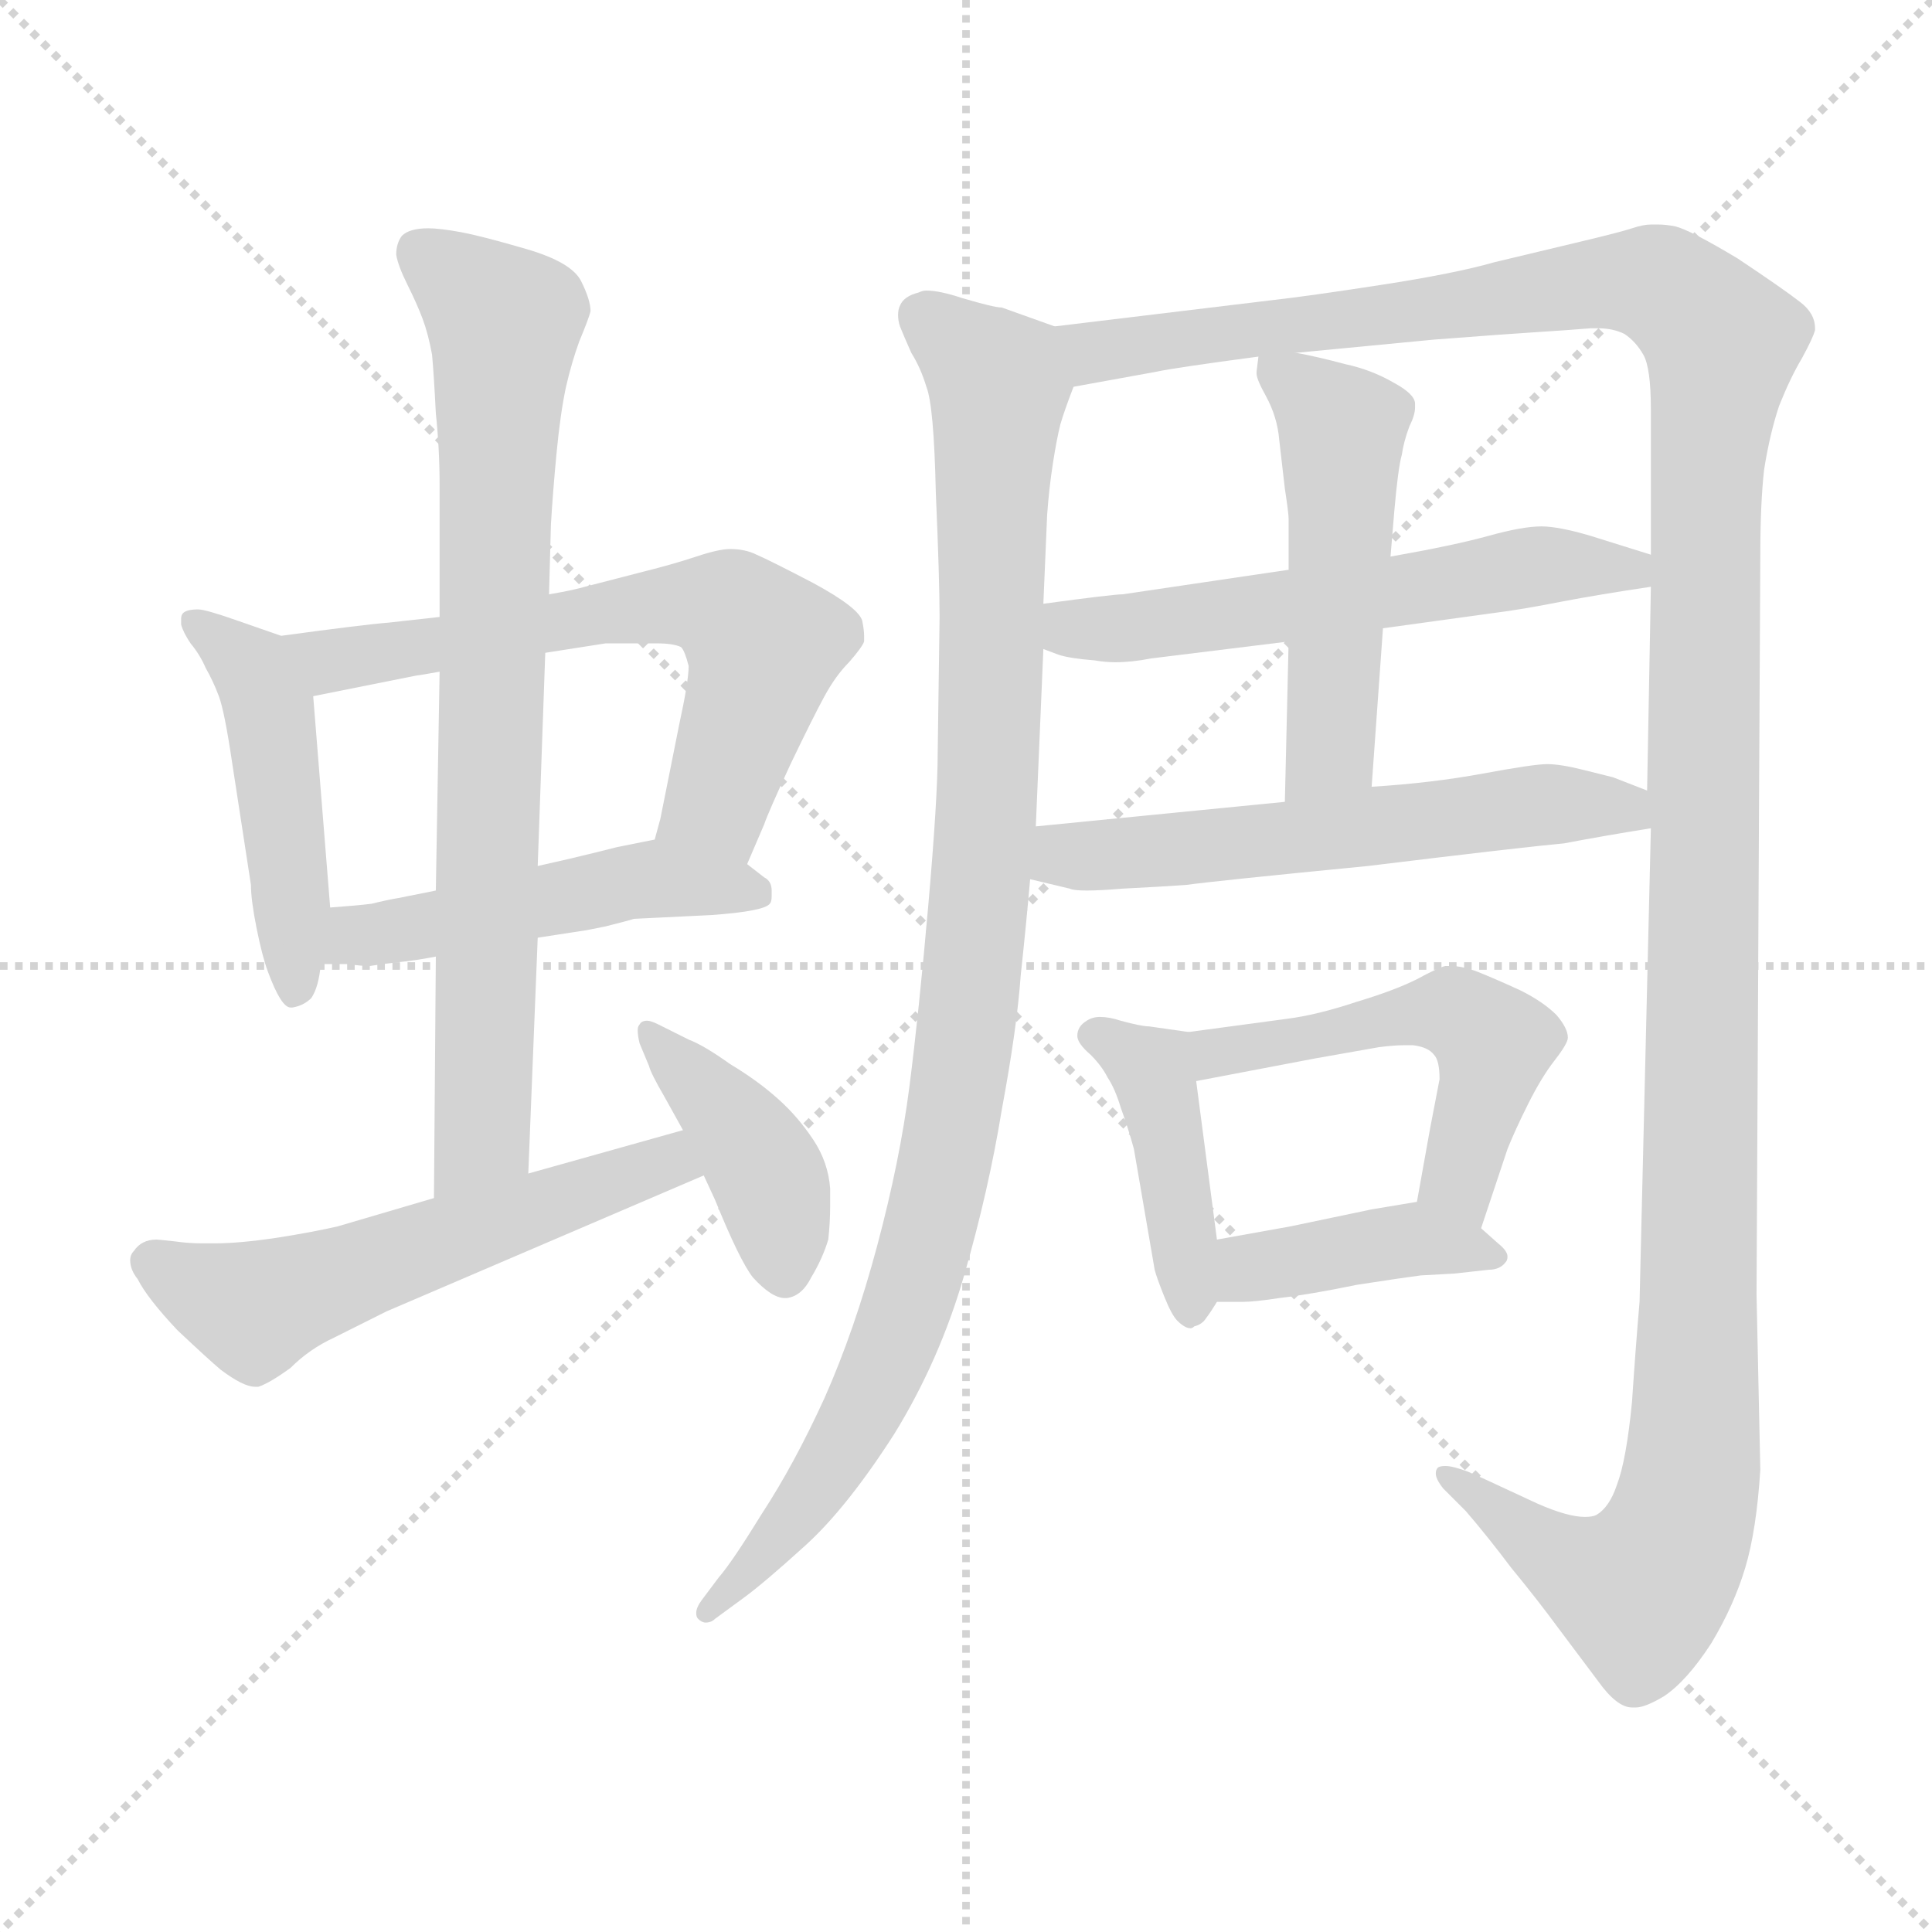 <svg xmlns="http://www.w3.org/2000/svg" version="1.1" viewBox="0 0 1024 1024">
  <g stroke="lightgray" stroke-dasharray="1,1" stroke-width="1" transform="scale(4, 4)">
    <line x1="0" y1="0" x2="256" y2="256" />
    <line x1="256" y1="0" x2="0" y2="256" />
    <line x1="128" y1="0" x2="128" y2="256" />
    <line x1="0" y1="128" x2="256" y2="128" />
  </g>
  <g transform="scale(1.0, -1.0) translate(0.0, -773.00)">
    <style type="text/css">
      
        @keyframes keyframes0 {
          from {
            stroke: blue;
            stroke-dashoffset: 473;
            stroke-width: 128;
          }
          61% {
            animation-timing-function: step-end;
            stroke: blue;
            stroke-dashoffset: 0;
            stroke-width: 128;
          }
          to {
            stroke: black;
            stroke-width: 1024;
          }
        }
        #make-me-a-hanzi-animation-0 {
          animation: keyframes0 0.635s both;
          animation-delay: 0s;
          animation-timing-function: linear;
        }
      
        @keyframes keyframes1 {
          from {
            stroke: blue;
            stroke-dashoffset: 632;
            stroke-width: 128;
          }
          67% {
            animation-timing-function: step-end;
            stroke: blue;
            stroke-dashoffset: 0;
            stroke-width: 128;
          }
          to {
            stroke: black;
            stroke-width: 1024;
          }
        }
        #make-me-a-hanzi-animation-1 {
          animation: keyframes1 0.764s both;
          animation-delay: 0.635s;
          animation-timing-function: linear;
        }
      
        @keyframes keyframes2 {
          from {
            stroke: blue;
            stroke-dashoffset: 486;
            stroke-width: 128;
          }
          61% {
            animation-timing-function: step-end;
            stroke: blue;
            stroke-dashoffset: 0;
            stroke-width: 128;
          }
          to {
            stroke: black;
            stroke-width: 1024;
          }
        }
        #make-me-a-hanzi-animation-2 {
          animation: keyframes2 0.646s both;
          animation-delay: 1.399s;
          animation-timing-function: linear;
        }
      
        @keyframes keyframes3 {
          from {
            stroke: blue;
            stroke-dashoffset: 777;
            stroke-width: 128;
          }
          72% {
            animation-timing-function: step-end;
            stroke: blue;
            stroke-dashoffset: 0;
            stroke-width: 128;
          }
          to {
            stroke: black;
            stroke-width: 1024;
          }
        }
        #make-me-a-hanzi-animation-3 {
          animation: keyframes3 0.882s both;
          animation-delay: 2.045s;
          animation-timing-function: linear;
        }
      
        @keyframes keyframes4 {
          from {
            stroke: blue;
            stroke-dashoffset: 558;
            stroke-width: 128;
          }
          64% {
            animation-timing-function: step-end;
            stroke: blue;
            stroke-dashoffset: 0;
            stroke-width: 128;
          }
          to {
            stroke: black;
            stroke-width: 1024;
          }
        }
        #make-me-a-hanzi-animation-4 {
          animation: keyframes4 0.704s both;
          animation-delay: 2.927s;
          animation-timing-function: linear;
        }
      
        @keyframes keyframes5 {
          from {
            stroke: blue;
            stroke-dashoffset: 411;
            stroke-width: 128;
          }
          57% {
            animation-timing-function: step-end;
            stroke: blue;
            stroke-dashoffset: 0;
            stroke-width: 128;
          }
          to {
            stroke: black;
            stroke-width: 1024;
          }
        }
        #make-me-a-hanzi-animation-5 {
          animation: keyframes5 0.584s both;
          animation-delay: 3.631s;
          animation-timing-function: linear;
        }
      
        @keyframes keyframes6 {
          from {
            stroke: blue;
            stroke-dashoffset: 1000;
            stroke-width: 128;
          }
          76% {
            animation-timing-function: step-end;
            stroke: blue;
            stroke-dashoffset: 0;
            stroke-width: 128;
          }
          to {
            stroke: black;
            stroke-width: 1024;
          }
        }
        #make-me-a-hanzi-animation-6 {
          animation: keyframes6 1.064s both;
          animation-delay: 4.216s;
          animation-timing-function: linear;
        }
      
        @keyframes keyframes7 {
          from {
            stroke: blue;
            stroke-dashoffset: 1410;
            stroke-width: 128;
          }
          82% {
            animation-timing-function: step-end;
            stroke: blue;
            stroke-dashoffset: 0;
            stroke-width: 128;
          }
          to {
            stroke: black;
            stroke-width: 1024;
          }
        }
        #make-me-a-hanzi-animation-7 {
          animation: keyframes7 1.397s both;
          animation-delay: 5.279s;
          animation-timing-function: linear;
        }
      
        @keyframes keyframes8 {
          from {
            stroke: blue;
            stroke-dashoffset: 569;
            stroke-width: 128;
          }
          65% {
            animation-timing-function: step-end;
            stroke: blue;
            stroke-dashoffset: 0;
            stroke-width: 128;
          }
          to {
            stroke: black;
            stroke-width: 1024;
          }
        }
        #make-me-a-hanzi-animation-8 {
          animation: keyframes8 0.713s both;
          animation-delay: 6.677s;
          animation-timing-function: linear;
        }
      
        @keyframes keyframes9 {
          from {
            stroke: blue;
            stroke-dashoffset: 576;
            stroke-width: 128;
          }
          65% {
            animation-timing-function: step-end;
            stroke: blue;
            stroke-dashoffset: 0;
            stroke-width: 128;
          }
          to {
            stroke: black;
            stroke-width: 1024;
          }
        }
        #make-me-a-hanzi-animation-9 {
          animation: keyframes9 0.719s both;
          animation-delay: 7.39s;
          animation-timing-function: linear;
        }
      
        @keyframes keyframes10 {
          from {
            stroke: blue;
            stroke-dashoffset: 504;
            stroke-width: 128;
          }
          62% {
            animation-timing-function: step-end;
            stroke: blue;
            stroke-dashoffset: 0;
            stroke-width: 128;
          }
          to {
            stroke: black;
            stroke-width: 1024;
          }
        }
        #make-me-a-hanzi-animation-10 {
          animation: keyframes10 0.66s both;
          animation-delay: 8.109s;
          animation-timing-function: linear;
        }
      
        @keyframes keyframes11 {
          from {
            stroke: blue;
            stroke-dashoffset: 422;
            stroke-width: 128;
          }
          58% {
            animation-timing-function: step-end;
            stroke: blue;
            stroke-dashoffset: 0;
            stroke-width: 128;
          }
          to {
            stroke: black;
            stroke-width: 1024;
          }
        }
        #make-me-a-hanzi-animation-11 {
          animation: keyframes11 0.593s both;
          animation-delay: 8.769s;
          animation-timing-function: linear;
        }
      
        @keyframes keyframes12 {
          from {
            stroke: blue;
            stroke-dashoffset: 511;
            stroke-width: 128;
          }
          62% {
            animation-timing-function: step-end;
            stroke: blue;
            stroke-dashoffset: 0;
            stroke-width: 128;
          }
          to {
            stroke: black;
            stroke-width: 1024;
          }
        }
        #make-me-a-hanzi-animation-12 {
          animation: keyframes12 0.666s both;
          animation-delay: 9.362s;
          animation-timing-function: linear;
        }
      
        @keyframes keyframes13 {
          from {
            stroke: blue;
            stroke-dashoffset: 403;
            stroke-width: 128;
          }
          57% {
            animation-timing-function: step-end;
            stroke: blue;
            stroke-dashoffset: 0;
            stroke-width: 128;
          }
          to {
            stroke: black;
            stroke-width: 1024;
          }
        }
        #make-me-a-hanzi-animation-13 {
          animation: keyframes13 0.578s both;
          animation-delay: 10.028s;
          animation-timing-function: linear;
        }
      
    </style>
    
      <path d="M 149 436 L 126 444 Q 109 450 105 450 Q 99 450 97 448 Q 96 447 96 445 L 96 442 Q 97 438 101 432 Q 106 426 109 419 Q 113 412 116 404 Q 119 396 123 369 L 133 304 Q 133 296 136 281 Q 139 266 142 258 Q 149 239 154 239 L 155 239 Q 161 240 165 244 Q 169 250 170 262 L 175 292 L 166 404 C 164 431 164 431 149 436 Z" fill="lightgray" />
    
      <path d="M 396 315 L 405 336 Q 407 342 419 368 Q 431 393 437 404 Q 443 415 450 422 Q 457 430 458 433 L 458 436 Q 458 439 457 444 Q 455 451 431 464 Q 408 476 401 479 Q 395 482 387 482 Q 381 482 369 478 Q 357 474 341 470 L 310 462 Q 303 460 291 458 L 233 446 L 206 443 Q 193 442 149 436 C 119 432 137 398 166 404 L 221 415 Q 222 415 233 417 L 289 427 L 321 432 L 348 432 Q 357 432 361 430 Q 363 428 365 420 Q 365 412 360 389 L 350 339 L 347 328 C 339 299 384 287 396 315 Z" fill="lightgray" />
    
      <path d="M 170 262 L 185 262 Q 191 261 196 261 Q 202 262 211 263 Q 221 264 231 266 L 285 276 L 311 280 L 321 282 Q 333 285 336 286 L 377 288 Q 405 290 408 294 Q 409 295 409 298 L 409 301 Q 409 306 405 308 L 396 315 C 373 333 373 333 347 328 L 327 324 L 315 321 Q 303 318 285 314 L 231 301 L 211 297 Q 205 296 197 294 Q 189 293 175 292 C 145 290 140 262 170 262 Z" fill="lightgray" />
    
      <path d="M 231 266 L 230 138 C 230 108 279 121 280 151 L 285 276 L 285 314 L 289 427 L 291 458 L 292 495 Q 293 512 295 533 Q 297 554 300 568 Q 303 581 307 592 Q 312 604 313 608 Q 313 614 308 624 Q 303 634 279 641 Q 255 648 244 650 Q 233 652 227 652 Q 217 652 213 648 Q 210 644 210 638 Q 211 632 216 622 Q 221 612 224 604 Q 227 596 229 585 Q 230 574 231 554 Q 233 535 233 516 L 233 446 L 233 417 L 231 301 L 231 266 Z" fill="lightgray" />
    
      <path d="M 230 138 L 179 123 Q 166 120 147 117 Q 127 114 114 114 L 107 114 Q 100 114 93 115 Q 84 116 83 116 Q 75 116 71 110 Q 69 108 69 105 Q 69 100 73 95 Q 78 85 94 68 Q 111 52 117 47 Q 129 38 135 38 L 137 38 Q 143 40 154 48 Q 164 58 177 64 L 205 78 L 240 93 L 373 150 C 401 162 391 182 362 174 L 280 151 L 230 138 Z" fill="lightgray" />
    
      <path d="M 373 150 L 379 137 Q 392 105 399 96 Q 409 85 416 85 L 417 85 Q 425 86 430 96 Q 436 106 439 116 Q 440 125 440 134 L 440 143 Q 439 157 431 169 Q 423 181 413 190 Q 402 200 387 209 Q 373 219 365 222 L 349 230 Q 345 232 343 232 Q 340 232 339 230 Q 338 229 338 227 Q 338 224 339 220 L 344 208 Q 345 204 352 192 L 362 174 L 373 150 Z" fill="lightgray" />
    
      <path d="M 559 600 L 531 610 Q 527 610 510 615 Q 498 619 491 619 Q 489 619 487 618 Q 479 616 477 611 Q 476 609 476 606 Q 476 603 477 600 Q 479 595 483 586 Q 488 578 491 568 Q 495 558 496 512 Q 498 466 498 446 L 497 374 Q 497 350 492 293 Q 487 236 482 197 Q 477 158 465 113 Q 453 68 437 32 Q 421 -3 404 -29 Q 388 -55 381 -63 L 372 -75 Q 369 -79 369 -82 Q 369 -84 370 -85 Q 372 -87 374 -87 Q 377 -87 379 -85 L 394 -74 Q 405 -66 427 -46 Q 449 -26 474 13 Q 498 52 511 97 Q 524 142 531 185 Q 539 228 541 256 Q 544 284 546 307 L 549 335 L 553 429 L 553 453 L 555 500 Q 556 514 558 527 Q 560 540 562 548 Q 564 555 569 568 C 578 593 578 593 559 600 Z" fill="lightgray" />
    
      <path d="M 875 334 L 869 83 Q 867 60 865 30 Q 862 -1 857 -14 Q 853 -26 846 -30 Q 844 -31 840 -31 Q 831 -31 815 -24 L 787 -11 L 778 -7 Q 770 -4 766 -4 Q 763 -4 762 -5 Q 761 -6 761 -8 Q 761 -11 765 -16 L 777 -28 Q 789 -42 801 -58 Q 815 -75 826 -90 L 847 -118 Q 857 -132 865 -132 L 867 -132 Q 872 -132 882 -126 Q 894 -118 907 -98 Q 919 -78 925 -58 Q 931 -38 933 -6 L 931 87 L 933 479 Q 933 506 935 524 Q 938 543 943 558 Q 949 573 955 583 Q 961 594 962 598 L 962 599 Q 962 607 954 613 Q 945 620 921 636 Q 896 651 888 653 Q 883 654 879 654 L 875 654 Q 871 654 865 652 Q 859 650 838 645 L 792 634 Q 771 628 732 622 Q 693 616 675 614 L 559 600 C 529 596 539 563 569 568 L 613 576 Q 622 578 667 584 L 687 586 L 760 593 Q 799 596 815 597 Q 831 598 843 599 L 847 599 Q 855 599 861 596 Q 867 592 871 585 Q 875 578 875 556 L 875 479 L 875 462 L 873 354 L 875 334 Z" fill="lightgray" />
    
      <path d="M 553 429 L 561 426 Q 567 424 580 423 Q 586 422 591 422 Q 600 422 610 424 L 683 433 L 733 440 L 791 448 Q 807 450 827 454 Q 848 458 875 462 C 905 466 904 470 875 479 L 843 489 Q 826 494 817 494 Q 807 494 789 489 Q 771 484 737 478 L 683 471 L 595 458 Q 590 458 553 453 C 523 449 525 439 553 429 Z" fill="lightgray" />
    
      <path d="M 546 307 L 567 302 Q 569 301 576 301 Q 583 301 595 302 Q 615 303 629 304 Q 643 306 725 314 Q 807 324 829 326 Q 850 330 875 334 C 905 339 901 343 873 354 L 855 361 L 839 365 Q 827 368 820 368 Q 813 368 786 363 Q 759 358 727 356 L 681 348 L 549 335 C 519 332 517 314 546 307 Z" fill="lightgray" />
    
      <path d="M 683 433 L 681 348 C 680 318 725 326 727 356 L 733 440 L 737 478 L 739 502 Q 741 525 743 532 Q 744 539 747 547 Q 750 553 750 557 L 750 559 Q 750 564 739 570 Q 727 577 713 580 Q 698 584 687 586 C 668 590 668 590 667 584 L 666 576 L 666 575 Q 666 572 671 563 Q 677 552 678 540 L 681 514 Q 683 501 683 498 L 683 471 L 683 433 Z" fill="lightgray" />
    
      <path d="M 630 226 L 609 229 Q 605 229 594 232 Q 588 234 583 234 Q 579 234 576 232 Q 571 229 571 224 Q 571 220 578 214 Q 584 208 587 202 Q 591 196 594 186 Q 598 175 601 164 L 612 100 Q 613 96 617 86 Q 621 76 624 73 Q 628 69 631 69 Q 632 69 633 70 Q 637 71 639 74 Q 642 78 645 83 C 649 89 649 89 645 116 L 634 200 C 631 226 631 226 630 226 Z" fill="lightgray" />
    
      <path d="M 785 122 L 799 164 Q 803 174 810 188 Q 817 202 824 211 Q 831 220 831 223 Q 831 228 825 235 Q 818 242 806 248 Q 793 254 783 258 Q 775 261 769 261 L 766 261 Q 762 260 751 254 Q 739 248 719 242 Q 698 235 682 233 L 630 226 C 600 222 605 194 634 200 L 697 212 L 731 218 Q 739 219 744 219 L 749 219 Q 757 218 760 214 Q 763 211 763 201 L 758 175 L 751 136 C 746 106 776 94 785 122 Z" fill="lightgray" />
    
      <path d="M 645 83 L 659 83 Q 665 83 678 85 Q 695 87 719 92 Q 745 96 753 97 L 771 98 L 789 100 Q 795 100 798 104 Q 799 105 799 107 Q 799 110 794 114 L 785 122 C 766 139 766 139 751 136 L 727 132 L 684 123 L 645 116 C 615 111 615 83 645 83 Z" fill="lightgray" />
    
    
      <clipPath id="make-me-a-hanzi-clip-0">
        <path d="M 149 436 L 126 444 Q 109 450 105 450 Q 99 450 97 448 Q 96 447 96 445 L 96 442 Q 97 438 101 432 Q 106 426 109 419 Q 113 412 116 404 Q 119 396 123 369 L 133 304 Q 133 296 136 281 Q 139 266 142 258 Q 149 239 154 239 L 155 239 Q 161 240 165 244 Q 169 250 170 262 L 175 292 L 166 404 C 164 431 164 431 149 436 Z" />
      </clipPath>
      <path clip-path="url(#make-me-a-hanzi-clip-0)" d="M 102 445 L 134 416 L 143 395 L 155 297 L 155 245" fill="none" id="make-me-a-hanzi-animation-0" stroke-dasharray="345 690" stroke-linecap="round" />
    
      <clipPath id="make-me-a-hanzi-clip-1">
        <path d="M 396 315 L 405 336 Q 407 342 419 368 Q 431 393 437 404 Q 443 415 450 422 Q 457 430 458 433 L 458 436 Q 458 439 457 444 Q 455 451 431 464 Q 408 476 401 479 Q 395 482 387 482 Q 381 482 369 478 Q 357 474 341 470 L 310 462 Q 303 460 291 458 L 233 446 L 206 443 Q 193 442 149 436 C 119 432 137 398 166 404 L 221 415 Q 222 415 233 417 L 289 427 L 321 432 L 348 432 Q 357 432 361 430 Q 363 428 365 420 Q 365 412 360 389 L 350 339 L 347 328 C 339 299 384 287 396 315 Z" />
      </clipPath>
      <path clip-path="url(#make-me-a-hanzi-clip-1)" d="M 159 435 L 175 423 L 354 453 L 390 447 L 405 431 L 399 404 L 380 348 L 355 332" fill="none" id="make-me-a-hanzi-animation-1" stroke-dasharray="504 1008" stroke-linecap="round" />
    
      <clipPath id="make-me-a-hanzi-clip-2">
        <path d="M 170 262 L 185 262 Q 191 261 196 261 Q 202 262 211 263 Q 221 264 231 266 L 285 276 L 311 280 L 321 282 Q 333 285 336 286 L 377 288 Q 405 290 408 294 Q 409 295 409 298 L 409 301 Q 409 306 405 308 L 396 315 C 373 333 373 333 347 328 L 327 324 L 315 321 Q 303 318 285 314 L 231 301 L 211 297 Q 205 296 197 294 Q 189 293 175 292 C 145 290 140 262 170 262 Z" />
      </clipPath>
      <path clip-path="url(#make-me-a-hanzi-clip-2)" d="M 178 268 L 188 277 L 336 306 L 401 298" fill="none" id="make-me-a-hanzi-animation-2" stroke-dasharray="358 716" stroke-linecap="round" />
    
      <clipPath id="make-me-a-hanzi-clip-3">
        <path d="M 231 266 L 230 138 C 230 108 279 121 280 151 L 285 276 L 285 314 L 289 427 L 291 458 L 292 495 Q 293 512 295 533 Q 297 554 300 568 Q 303 581 307 592 Q 312 604 313 608 Q 313 614 308 624 Q 303 634 279 641 Q 255 648 244 650 Q 233 652 227 652 Q 217 652 213 648 Q 210 644 210 638 Q 211 632 216 622 Q 221 612 224 604 Q 227 596 229 585 Q 230 574 231 554 Q 233 535 233 516 L 233 446 L 233 417 L 231 301 L 231 266 Z" />
      </clipPath>
      <path clip-path="url(#make-me-a-hanzi-clip-3)" d="M 223 640 L 267 599 L 256 175 L 235 145" fill="none" id="make-me-a-hanzi-animation-3" stroke-dasharray="649 1298" stroke-linecap="round" />
    
      <clipPath id="make-me-a-hanzi-clip-4">
        <path d="M 230 138 L 179 123 Q 166 120 147 117 Q 127 114 114 114 L 107 114 Q 100 114 93 115 Q 84 116 83 116 Q 75 116 71 110 Q 69 108 69 105 Q 69 100 73 95 Q 78 85 94 68 Q 111 52 117 47 Q 129 38 135 38 L 137 38 Q 143 40 154 48 Q 164 58 177 64 L 205 78 L 240 93 L 373 150 C 401 162 391 182 362 174 L 280 151 L 230 138 Z" />
      </clipPath>
      <path clip-path="url(#make-me-a-hanzi-clip-4)" d="M 80 104 L 137 80 L 345 155 L 364 153" fill="none" id="make-me-a-hanzi-animation-4" stroke-dasharray="430 860" stroke-linecap="round" />
    
      <clipPath id="make-me-a-hanzi-clip-5">
        <path d="M 373 150 L 379 137 Q 392 105 399 96 Q 409 85 416 85 L 417 85 Q 425 86 430 96 Q 436 106 439 116 Q 440 125 440 134 L 440 143 Q 439 157 431 169 Q 423 181 413 190 Q 402 200 387 209 Q 373 219 365 222 L 349 230 Q 345 232 343 232 Q 340 232 339 230 Q 338 229 338 227 Q 338 224 339 220 L 344 208 Q 345 204 352 192 L 362 174 L 373 150 Z" />
      </clipPath>
      <path clip-path="url(#make-me-a-hanzi-clip-5)" d="M 343 227 L 398 165 L 409 144 L 417 96" fill="none" id="make-me-a-hanzi-animation-5" stroke-dasharray="283 566" stroke-linecap="round" />
    
      <clipPath id="make-me-a-hanzi-clip-6">
        <path d="M 559 600 L 531 610 Q 527 610 510 615 Q 498 619 491 619 Q 489 619 487 618 Q 479 616 477 611 Q 476 609 476 606 Q 476 603 477 600 Q 479 595 483 586 Q 488 578 491 568 Q 495 558 496 512 Q 498 466 498 446 L 497 374 Q 497 350 492 293 Q 487 236 482 197 Q 477 158 465 113 Q 453 68 437 32 Q 421 -3 404 -29 Q 388 -55 381 -63 L 372 -75 Q 369 -79 369 -82 Q 369 -84 370 -85 Q 372 -87 374 -87 Q 377 -87 379 -85 L 394 -74 Q 405 -66 427 -46 Q 449 -26 474 13 Q 498 52 511 97 Q 524 142 531 185 Q 539 228 541 256 Q 544 284 546 307 L 549 335 L 553 429 L 553 453 L 555 500 Q 556 514 558 527 Q 560 540 562 548 Q 564 555 569 568 C 578 593 578 593 559 600 Z" />
      </clipPath>
      <path clip-path="url(#make-me-a-hanzi-clip-6)" d="M 488 606 L 529 569 L 523 344 L 506 182 L 486 97 L 452 16 L 420 -32 L 374 -82" fill="none" id="make-me-a-hanzi-animation-6" stroke-dasharray="872 1744" stroke-linecap="round" />
    
      <clipPath id="make-me-a-hanzi-clip-7">
        <path d="M 875 334 L 869 83 Q 867 60 865 30 Q 862 -1 857 -14 Q 853 -26 846 -30 Q 844 -31 840 -31 Q 831 -31 815 -24 L 787 -11 L 778 -7 Q 770 -4 766 -4 Q 763 -4 762 -5 Q 761 -6 761 -8 Q 761 -11 765 -16 L 777 -28 Q 789 -42 801 -58 Q 815 -75 826 -90 L 847 -118 Q 857 -132 865 -132 L 867 -132 Q 872 -132 882 -126 Q 894 -118 907 -98 Q 919 -78 925 -58 Q 931 -38 933 -6 L 931 87 L 933 479 Q 933 506 935 524 Q 938 543 943 558 Q 949 573 955 583 Q 961 594 962 598 L 962 599 Q 962 607 954 613 Q 945 620 921 636 Q 896 651 888 653 Q 883 654 879 654 L 875 654 Q 871 654 865 652 Q 859 650 838 645 L 792 634 Q 771 628 732 622 Q 693 616 675 614 L 559 600 C 529 596 539 563 569 568 L 613 576 Q 622 578 667 584 L 687 586 L 760 593 Q 799 596 815 597 Q 831 598 843 599 L 847 599 Q 855 599 861 596 Q 867 592 871 585 Q 875 578 875 556 L 875 479 L 875 462 L 873 354 L 875 334 Z" />
      </clipPath>
      <path clip-path="url(#make-me-a-hanzi-clip-7)" d="M 567 597 L 576 588 L 588 587 L 868 624 L 886 618 L 912 591 L 904 518 L 901 95 L 894 -23 L 884 -51 L 869 -70 L 835 -58 L 765 -8" fill="none" id="make-me-a-hanzi-animation-7" stroke-dasharray="1282 2564" stroke-linecap="round" />
    
      <clipPath id="make-me-a-hanzi-clip-8">
        <path d="M 553 429 L 561 426 Q 567 424 580 423 Q 586 422 591 422 Q 600 422 610 424 L 683 433 L 733 440 L 791 448 Q 807 450 827 454 Q 848 458 875 462 C 905 466 904 470 875 479 L 843 489 Q 826 494 817 494 Q 807 494 789 489 Q 771 484 737 478 L 683 471 L 595 458 Q 590 458 553 453 C 523 449 525 439 553 429 Z" />
      </clipPath>
      <path clip-path="url(#make-me-a-hanzi-clip-8)" d="M 560 435 L 820 474 L 864 471 L 868 466" fill="none" id="make-me-a-hanzi-animation-8" stroke-dasharray="441 882" stroke-linecap="round" />
    
      <clipPath id="make-me-a-hanzi-clip-9">
        <path d="M 546 307 L 567 302 Q 569 301 576 301 Q 583 301 595 302 Q 615 303 629 304 Q 643 306 725 314 Q 807 324 829 326 Q 850 330 875 334 C 905 339 901 343 873 354 L 855 361 L 839 365 Q 827 368 820 368 Q 813 368 786 363 Q 759 358 727 356 L 681 348 L 549 335 C 519 332 517 314 546 307 Z" />
      </clipPath>
      <path clip-path="url(#make-me-a-hanzi-clip-9)" d="M 553 313 L 564 320 L 818 347 L 861 345 L 866 338" fill="none" id="make-me-a-hanzi-animation-9" stroke-dasharray="448 896" stroke-linecap="round" />
    
      <clipPath id="make-me-a-hanzi-clip-10">
        <path d="M 683 433 L 681 348 C 680 318 725 326 727 356 L 733 440 L 737 478 L 739 502 Q 741 525 743 532 Q 744 539 747 547 Q 750 553 750 557 L 750 559 Q 750 564 739 570 Q 727 577 713 580 Q 698 584 687 586 C 668 590 668 590 667 584 L 666 576 L 666 575 Q 666 572 671 563 Q 677 552 678 540 L 681 514 Q 683 501 683 498 L 683 471 L 683 433 Z" />
      </clipPath>
      <path clip-path="url(#make-me-a-hanzi-clip-10)" d="M 673 579 L 712 545 L 705 376 L 688 355" fill="none" id="make-me-a-hanzi-animation-10" stroke-dasharray="376 752" stroke-linecap="round" />
    
      <clipPath id="make-me-a-hanzi-clip-11">
        <path d="M 630 226 L 609 229 Q 605 229 594 232 Q 588 234 583 234 Q 579 234 576 232 Q 571 229 571 224 Q 571 220 578 214 Q 584 208 587 202 Q 591 196 594 186 Q 598 175 601 164 L 612 100 Q 613 96 617 86 Q 621 76 624 73 Q 628 69 631 69 Q 632 69 633 70 Q 637 71 639 74 Q 642 78 645 83 C 649 89 649 89 645 116 L 634 200 C 631 226 631 226 630 226 Z" />
      </clipPath>
      <path clip-path="url(#make-me-a-hanzi-clip-11)" d="M 581 223 L 612 203 L 630 75" fill="none" id="make-me-a-hanzi-animation-11" stroke-dasharray="294 588" stroke-linecap="round" />
    
      <clipPath id="make-me-a-hanzi-clip-12">
        <path d="M 785 122 L 799 164 Q 803 174 810 188 Q 817 202 824 211 Q 831 220 831 223 Q 831 228 825 235 Q 818 242 806 248 Q 793 254 783 258 Q 775 261 769 261 L 766 261 Q 762 260 751 254 Q 739 248 719 242 Q 698 235 682 233 L 630 226 C 600 222 605 194 634 200 L 697 212 L 731 218 Q 739 219 744 219 L 749 219 Q 757 218 760 214 Q 763 211 763 201 L 758 175 L 751 136 C 746 106 776 94 785 122 Z" />
      </clipPath>
      <path clip-path="url(#make-me-a-hanzi-clip-12)" d="M 639 207 L 645 215 L 729 232 L 779 232 L 791 220 L 774 149 L 782 131" fill="none" id="make-me-a-hanzi-animation-12" stroke-dasharray="383 766" stroke-linecap="round" />
    
      <clipPath id="make-me-a-hanzi-clip-13">
        <path d="M 645 83 L 659 83 Q 665 83 678 85 Q 695 87 719 92 Q 745 96 753 97 L 771 98 L 789 100 Q 795 100 798 104 Q 799 105 799 107 Q 799 110 794 114 L 785 122 C 766 139 766 139 751 136 L 727 132 L 684 123 L 645 116 C 615 111 615 83 645 83 Z" />
      </clipPath>
      <path clip-path="url(#make-me-a-hanzi-clip-13)" d="M 652 89 L 668 102 L 747 116 L 792 108" fill="none" id="make-me-a-hanzi-animation-13" stroke-dasharray="275 550" stroke-linecap="round" />
    
  </g>
</svg>
